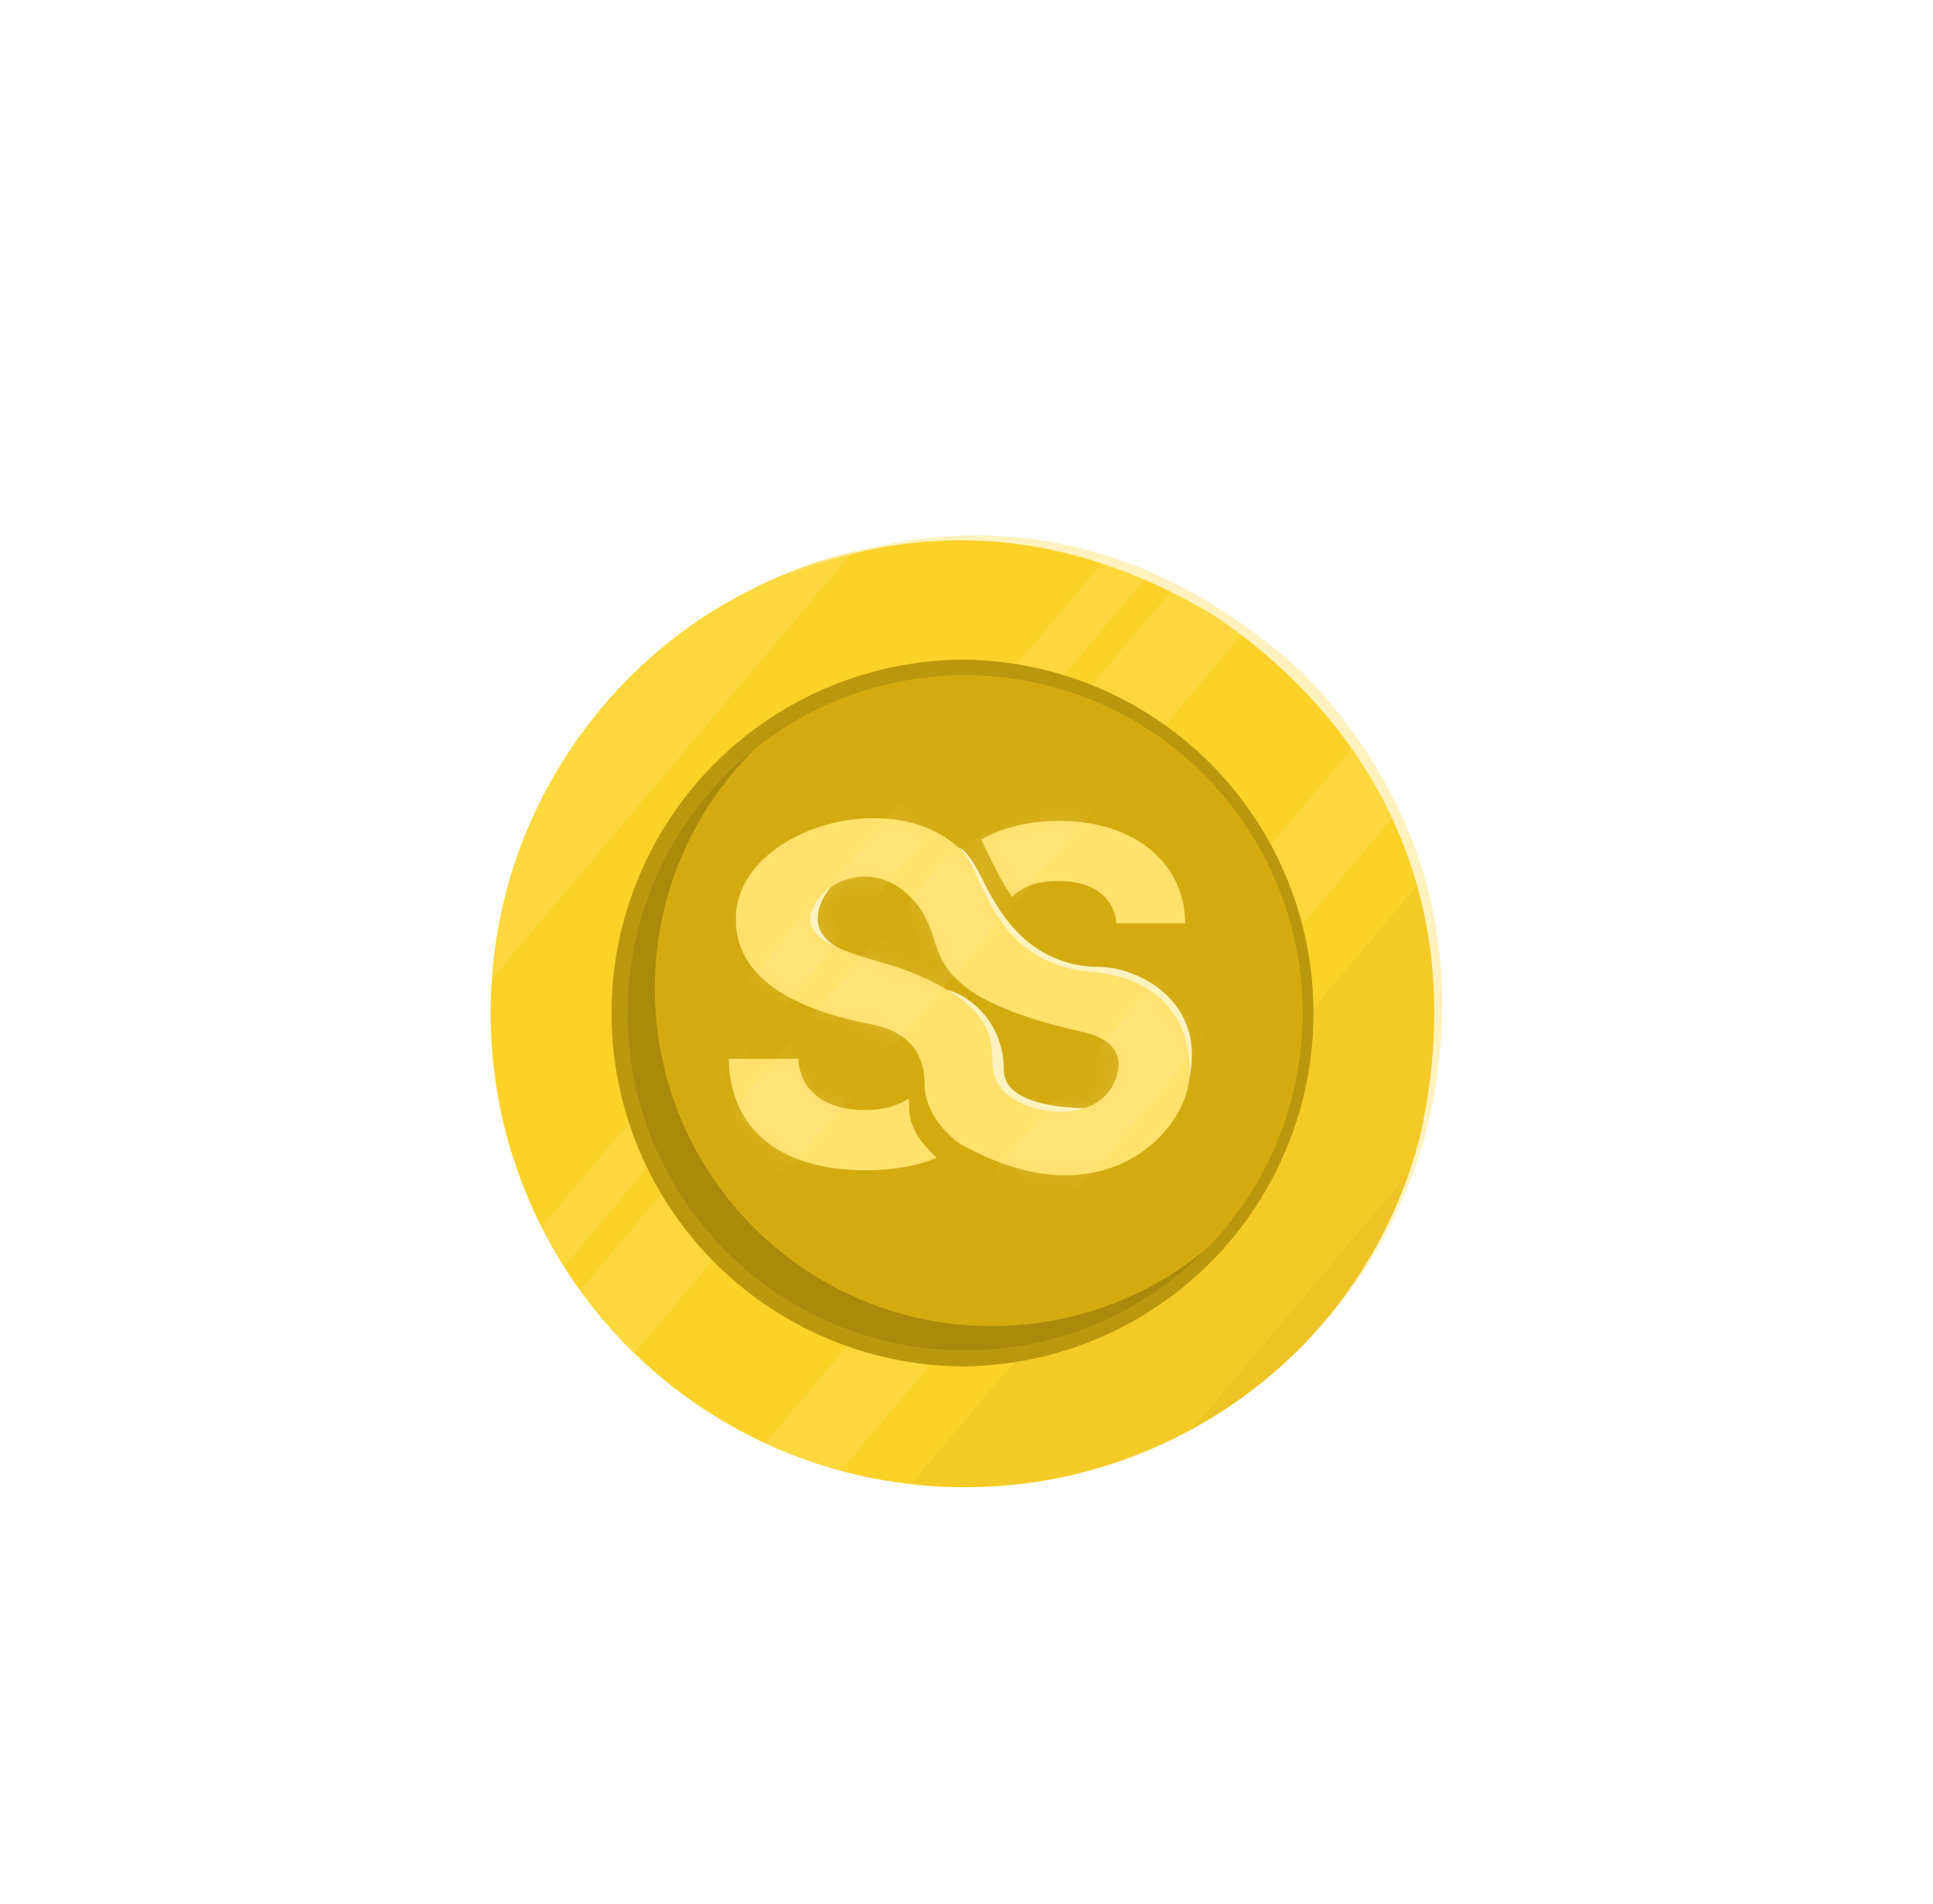 <svg width="65" height="64" viewBox="0 0 65 64" fill="none" xmlns="http://www.w3.org/2000/svg">
<g filter="url(#filter0_di_914_37788)">
<rect x="8.5" y="4" width="47.998" height="48.001" rx="23.999" fill="white"/>
<path d="M16.5 27.991C16.497 28.691 16.539 29.39 16.627 30.084C17.021 33.17 18.31 36.074 20.335 38.436C22.36 40.799 25.033 42.517 28.023 43.378C29.438 43.784 30.902 43.993 32.374 44C33.493 44.005 34.61 43.893 35.706 43.666C37.794 43.226 39.774 42.373 41.528 41.156C43.282 39.939 44.774 38.383 45.917 36.58C46.064 36.348 46.205 36.109 46.341 35.871C46.974 34.748 47.467 33.552 47.81 32.309C47.926 31.895 48.018 31.46 48.109 31.025C48.2 30.59 48.256 30.148 48.301 29.699C48.355 29.181 48.383 28.657 48.384 28.126C48.388 27.487 48.353 26.848 48.279 26.214C48.229 25.774 48.16 25.341 48.072 24.914C47.45 21.835 45.934 19.008 43.713 16.787C41.492 14.565 38.665 13.049 35.586 12.428C35.159 12.341 34.724 12.273 34.284 12.221C33.694 12.152 33.101 12.117 32.507 12.116C31.937 12.112 31.368 12.139 30.801 12.198C30.354 12.242 29.91 12.308 29.475 12.391C29.04 12.474 28.611 12.571 28.188 12.687C26.945 13.03 25.749 13.524 24.627 14.159C24.386 14.293 24.148 14.434 23.916 14.573C21.36 16.196 19.316 18.509 18.019 21.245C17.484 22.374 17.086 23.563 16.832 24.786C16.614 25.841 16.503 26.915 16.5 27.991Z" fill="#FCCE17"/>
<path opacity="0.1" d="M16.5 27.991C16.497 28.691 16.539 29.39 16.627 30.084C17.021 33.17 18.31 36.074 20.335 38.436C22.36 40.799 25.033 42.517 28.023 43.378C29.438 43.784 30.902 43.993 32.374 44C33.493 44.005 34.61 43.893 35.706 43.666C37.794 43.226 39.774 42.373 41.528 41.156C43.282 39.939 44.774 38.383 45.917 36.58C46.064 36.348 46.205 36.109 46.341 35.871C46.974 34.748 47.467 33.552 47.81 32.309C47.926 31.895 48.018 31.46 48.109 31.025C48.2 30.59 48.256 30.148 48.301 29.699C48.355 29.181 48.383 28.657 48.384 28.126C48.388 27.487 48.353 26.848 48.279 26.214C48.229 25.774 48.16 25.341 48.072 24.914C47.45 21.835 45.934 19.008 43.713 16.787C41.492 14.565 38.665 13.049 35.586 12.428C35.159 12.341 34.724 12.273 34.284 12.221C33.694 12.152 33.101 12.117 32.507 12.116C31.937 12.112 31.368 12.139 30.801 12.198C30.354 12.242 29.91 12.308 29.475 12.391C29.04 12.474 28.611 12.571 28.188 12.687C26.945 13.03 25.749 13.524 24.627 14.159C24.386 14.293 24.148 14.434 23.916 14.573C21.36 16.196 19.316 18.509 18.019 21.245C17.484 22.374 17.086 23.563 16.832 24.786C16.614 25.841 16.503 26.915 16.5 27.991Z" fill="#FFF2BE"/>
<path opacity="0.05" d="M47.761 23.641C47.881 24.055 47.986 24.486 48.074 24.921C48.16 25.356 48.229 25.781 48.281 26.22C48.355 26.855 48.39 27.494 48.386 28.133C48.386 28.663 48.359 29.187 48.303 29.705C48.258 30.156 48.194 30.598 48.111 31.032C48.028 31.467 47.928 31.893 47.812 32.316C47.468 33.554 46.974 34.746 46.341 35.865C46.205 36.104 46.064 36.342 45.916 36.574C44.475 38.859 42.475 40.74 40.106 42.038C37.737 43.336 35.075 44.009 32.374 43.994C31.792 43.99 31.211 43.955 30.633 43.888L47.761 23.641Z" fill="#594700"/>
<path opacity="0.05" d="M47.514 33.262C47.203 34.163 46.81 35.034 46.341 35.864C46.204 36.102 46.063 36.341 45.916 36.573C44.468 38.857 42.464 40.737 40.092 42.037L47.514 33.262Z" fill="#594700"/>
<path opacity="0.15" d="M45.581 19.025C46.094 19.77 46.542 20.557 46.919 21.379L28.271 43.444L28.019 43.376C27.238 43.147 26.476 42.858 25.739 42.512L45.581 19.025Z" fill="#FFF2BE"/>
<path opacity="0.15" d="M39.483 13.75C40.319 14.164 41.118 14.649 41.87 15.2L21.338 39.489C20.669 38.838 20.059 38.13 19.513 37.373L39.483 13.75Z" fill="#FFF2BE"/>
<path opacity="0.15" d="M37.154 12.824C37.647 12.977 38.131 13.153 38.604 13.351L18.972 36.574C18.699 36.141 18.44 35.697 18.207 35.237L37.154 12.824Z" fill="#FFF2BE"/>
<path opacity="0.15" d="M16.546 26.906C16.566 26.612 16.598 26.32 16.633 26.032C16.645 25.934 16.655 25.837 16.67 25.742C16.684 25.646 16.699 25.535 16.716 25.445C16.753 25.238 16.79 25.01 16.834 24.795C17.463 21.779 18.956 19.01 21.129 16.826C21.972 15.976 22.907 15.223 23.918 14.582C24.15 14.435 24.388 14.294 24.629 14.168C25.751 13.533 26.948 13.039 28.19 12.696C28.348 12.653 28.505 12.616 28.665 12.576L16.546 26.906Z" fill="#FFF2BE"/>
<path d="M20.563 28.059C20.563 31.072 21.707 33.972 23.765 36.172C25.823 38.373 28.64 39.709 31.647 39.911C31.908 39.927 32.177 39.938 32.444 39.938C35.568 39.896 38.55 38.627 40.744 36.403C42.938 34.18 44.168 31.181 44.168 28.058C44.168 24.934 42.938 21.936 40.744 19.712C38.55 17.489 35.568 16.219 32.444 16.178C32.177 16.178 31.908 16.178 31.647 16.205C28.64 16.407 25.823 17.744 23.766 19.945C21.708 22.145 20.563 25.046 20.563 28.059Z" fill="#FCCE17"/>
<path opacity="0.4" d="M20.563 28.059C20.563 31.072 21.707 33.972 23.765 36.172C25.823 38.373 28.64 39.709 31.647 39.911C31.908 39.927 32.177 39.938 32.444 39.938C35.568 39.896 38.55 38.627 40.744 36.403C42.938 34.18 44.168 31.181 44.168 28.058C44.168 24.934 42.938 21.936 40.744 19.712C38.55 17.489 35.568 16.219 32.444 16.178C32.177 16.178 31.908 16.178 31.647 16.205C28.64 16.407 25.823 17.744 23.766 19.945C21.708 22.145 20.563 25.046 20.563 28.059Z" fill="#594700"/>
<path d="M21.092 28.058C21.092 28.265 21.092 28.472 21.108 28.663C21.256 31.432 22.412 34.051 24.359 36.026C26.306 38.001 28.909 39.194 31.676 39.381L31.831 39.392C32.038 39.392 32.233 39.408 32.436 39.408C35.281 39.413 38.024 38.349 40.121 36.426C42.218 34.503 43.515 31.862 43.755 29.027C43.785 28.706 43.797 28.383 43.797 28.053C43.797 27.724 43.787 27.455 43.764 27.16C43.718 26.55 43.62 25.945 43.474 25.352C42.977 23.336 41.938 21.495 40.47 20.029C39.002 18.562 37.16 17.525 35.144 17.03C34.55 16.884 33.945 16.787 33.335 16.74C33.041 16.717 32.743 16.707 32.442 16.707C32.187 16.707 31.933 16.707 31.682 16.732C31.611 16.732 31.541 16.732 31.475 16.748C29.821 16.887 28.218 17.389 26.782 18.22C25.052 19.214 23.616 20.648 22.618 22.375C21.62 24.102 21.096 26.063 21.098 28.058H21.092Z" fill="#FCCE17"/>
<path opacity="0.5" d="M21.092 28.058C21.092 28.265 21.092 28.472 21.108 28.663C21.256 31.432 22.412 34.051 24.359 36.026C26.306 38.001 28.909 39.194 31.676 39.381L31.831 39.392C32.038 39.392 32.233 39.408 32.436 39.408C35.281 39.413 38.024 38.349 40.121 36.426C42.218 34.503 43.515 31.862 43.755 29.027C43.785 28.706 43.797 28.383 43.797 28.053C43.797 27.724 43.787 27.455 43.764 27.16C43.718 26.55 43.62 25.945 43.474 25.352C42.977 23.336 41.938 21.495 40.47 20.029C39.002 18.562 37.16 17.525 35.144 17.03C34.55 16.884 33.945 16.787 33.335 16.74C33.041 16.717 32.743 16.707 32.442 16.707C32.187 16.707 31.933 16.707 31.682 16.732C31.611 16.732 31.541 16.732 31.475 16.748C29.821 16.887 28.218 17.389 26.782 18.22C25.052 19.214 23.616 20.648 22.618 22.375C21.62 24.102 21.096 26.063 21.098 28.058H21.092Z" fill="#594700"/>
<path d="M40.44 36.111C42.355 34.221 43.531 31.709 43.755 29.027C43.785 28.706 43.799 28.383 43.799 28.053C43.799 27.724 43.787 27.455 43.764 27.16C43.718 26.55 43.62 25.945 43.474 25.352C42.977 23.336 41.938 21.495 40.47 20.029C39.002 18.562 37.16 17.525 35.144 17.03C34.55 16.884 33.945 16.787 33.335 16.74C33.041 16.717 32.743 16.707 32.442 16.707C32.187 16.707 31.933 16.707 31.682 16.732C31.611 16.732 31.541 16.732 31.475 16.748C29.821 16.887 28.218 17.389 26.782 18.22C26.284 18.511 25.808 18.84 25.36 19.204C24.299 20.255 23.458 21.507 22.884 22.887C22.311 24.266 22.017 25.745 22.02 27.239C22.02 27.446 22.02 27.643 22.039 27.844C22.185 30.614 23.342 33.233 25.289 35.208C27.236 37.183 29.839 38.377 32.606 38.563H32.759C32.967 38.573 33.163 38.579 33.366 38.579C35.938 38.582 38.434 37.704 40.438 36.093L40.44 36.111Z" fill="#FCCE17"/>
<path opacity="0.25" d="M40.44 36.111C42.355 34.221 43.531 31.709 43.755 29.027C43.785 28.706 43.799 28.383 43.799 28.053C43.799 27.724 43.787 27.455 43.764 27.16C43.718 26.55 43.62 25.945 43.474 25.352C42.977 23.336 41.938 21.495 40.47 20.029C39.002 18.562 37.16 17.525 35.144 17.03C34.55 16.884 33.945 16.787 33.335 16.74C33.041 16.717 32.743 16.707 32.442 16.707C32.187 16.707 31.933 16.707 31.682 16.732C31.611 16.732 31.541 16.732 31.475 16.748C29.821 16.887 28.218 17.389 26.782 18.22C26.284 18.511 25.808 18.84 25.36 19.204C24.299 20.255 23.458 21.507 22.884 22.887C22.311 24.266 22.017 25.745 22.02 27.239C22.02 27.446 22.02 27.643 22.039 27.844C22.185 30.614 23.342 33.233 25.289 35.208C27.236 37.183 29.839 38.377 32.606 38.563H32.759C32.967 38.573 33.163 38.579 33.366 38.579C35.938 38.582 38.434 37.704 40.438 36.093L40.44 36.111Z" fill="#594700"/>
<path d="M24.628 14.159C31.489 10.605 37.061 12.453 40.79 14.671C46.178 18.286 49.576 24.343 47.717 32.347V32.33C47.008 34.992 45.611 37.422 43.668 39.375C45.675 37.416 47.133 34.966 47.899 32.268V32.283C49.613 25.652 47.458 20.387 43.863 16.672C40.011 13.121 33.484 9.613 24.628 14.159Z" fill="#FFF2BE"/>
<g filter="url(#filter1_f_914_37788)">
<path d="M33.01 23.506C32.61 22.706 32.343 22.506 32.259 22.506C32.436 22.62 32.51 23.256 32.76 23.757C33.319 24.875 34.211 26.608 37.012 27.009C39.814 27.409 39.858 30.01 39.764 31.011C41.015 27.759 38.242 26.508 37.012 26.508C34.511 26.508 33.51 24.507 33.01 23.506Z" fill="#AA8800"/>
<path d="M33.761 30.009C33.761 28.165 32.343 27.341 31.759 27.258C32.96 28.058 33.01 29.259 33.01 30.009C34.011 32.211 35.928 31.761 36.762 31.26C34.261 31.26 33.761 30.51 33.761 30.009Z" fill="#AA8800"/>
<path d="M28.507 26.007C26.906 25.407 27.59 24.173 28.007 23.756C27.756 23.839 27.006 24.406 27.006 25.007C27.006 25.607 28.007 25.924 28.507 26.007Z" fill="#AA8800"/>
</g>
<path d="M33.01 23.506C32.61 22.706 32.343 22.506 32.259 22.506C32.436 22.62 32.51 23.256 32.76 23.757C33.319 24.875 34.211 26.608 37.012 27.009C39.814 27.409 39.858 30.01 39.764 31.011C41.015 27.759 38.242 26.508 37.012 26.508C34.511 26.508 33.51 24.507 33.01 23.506Z" fill="#FFF2BE"/>
<path d="M33.761 30.009C33.761 28.165 32.343 27.341 31.759 27.258C32.96 28.058 33.01 29.259 33.01 30.009C34.011 32.211 35.928 31.761 36.762 31.26C34.261 31.26 33.761 30.51 33.761 30.009Z" fill="#FFF2BE"/>
<path d="M28.507 26.007C26.906 25.407 27.59 24.173 28.007 23.756C27.756 23.839 27.006 24.406 27.006 25.007C27.006 25.607 28.007 25.924 28.507 26.007Z" fill="#FFF2BE"/>
<path d="M32.994 22.225C33.115 22.157 33.242 22.094 33.374 22.035C34.029 21.745 34.773 21.6 35.606 21.6C36.454 21.6 37.194 21.745 37.827 22.035C38.463 22.325 38.957 22.729 39.311 23.246C39.664 23.763 39.846 24.362 39.858 25.042H37.542C37.498 24.592 37.306 24.243 36.967 23.993C36.629 23.744 36.17 23.62 35.589 23.62C35.195 23.62 34.862 23.675 34.591 23.787C34.358 23.879 34.172 24.003 34.032 24.158C33.661 23.617 33.391 23.051 33.165 22.578C33.105 22.453 33.048 22.335 32.994 22.225Z" fill="#FFE16B"/>
<path d="M30.556 30.924C30.437 31.008 30.3 31.08 30.145 31.14C29.844 31.259 29.489 31.319 29.08 31.319C28.663 31.319 28.289 31.256 27.958 31.129C27.631 30.999 27.369 30.808 27.172 30.555C26.978 30.298 26.869 29.978 26.843 29.595H24.505C24.523 30.417 24.722 31.107 25.102 31.665C25.485 32.219 26.017 32.638 26.697 32.92C27.382 33.203 28.185 33.344 29.108 33.344C30.038 33.344 30.832 33.205 31.49 32.926C31.493 32.924 31.497 32.923 31.5 32.921C31.003 32.472 30.573 31.905 30.573 31.282C30.573 31.16 30.568 31.04 30.556 30.924Z" fill="#FFE16B"/>
<path fill-rule="evenodd" clip-rule="evenodd" d="M32.879 23.531C33.418 24.705 34.227 26.465 36.668 26.668C39.709 26.922 40.174 29.202 39.962 30.469C39.667 32.243 36.922 35.03 32.36 32.496C31.99 32.29 31.093 31.483 31.093 30.469C31.093 29.456 30.587 28.695 29.32 28.442C28.052 28.189 24.505 27.428 24.758 24.641C25.012 21.853 30.08 20.333 32.36 22.613C32.538 22.791 32.692 23.127 32.879 23.531ZM27.292 24.641C27.63 23.627 29.32 22.867 30.587 24.134C30.802 24.349 31.093 24.641 31.347 25.401C31.364 25.453 31.381 25.507 31.398 25.561C31.708 26.528 32.094 27.735 36.415 28.695C37.027 28.831 38.037 29.253 37.428 30.469C36.82 31.686 34.894 31.483 34.134 30.976C33.965 30.892 33.374 30.545 33.374 29.709C33.374 28.695 33.121 27.682 30.587 26.668C30.285 26.547 29.917 26.438 29.537 26.325C28.322 25.965 26.983 25.567 27.292 24.641Z" fill="#FFE16B"/>
<mask id="mask0_914_37788" style="mask-type:alpha" maskUnits="userSpaceOnUse" x="24" y="21" width="17" height="13">
<path d="M32.994 22.225C33.115 22.157 33.242 22.094 33.374 22.035C34.029 21.745 34.773 21.6 35.606 21.6C36.454 21.6 37.194 21.745 37.827 22.035C38.463 22.325 38.957 22.729 39.311 23.246C39.664 23.763 39.846 24.362 39.858 25.042H37.542C37.498 24.592 37.306 24.243 36.967 23.993C36.629 23.744 36.17 23.62 35.589 23.62C35.195 23.62 34.862 23.675 34.591 23.787C34.358 23.879 34.172 24.003 34.032 24.158C33.661 23.617 33.391 23.051 33.165 22.578C33.105 22.453 33.048 22.335 32.994 22.225Z" fill="#2B892B"/>
<path d="M30.556 30.924C30.437 31.008 30.3 31.08 30.145 31.14C29.844 31.259 29.489 31.319 29.08 31.319C28.663 31.319 28.289 31.256 27.958 31.129C27.631 30.999 27.369 30.808 27.172 30.555C26.978 30.298 26.869 29.978 26.843 29.595H24.505C24.523 30.417 24.722 31.107 25.102 31.665C25.485 32.219 26.017 32.638 26.697 32.92C27.382 33.203 28.185 33.344 29.108 33.344C30.038 33.344 30.832 33.205 31.49 32.926C31.493 32.924 31.497 32.923 31.5 32.921C31.003 32.472 30.573 31.905 30.573 31.282C30.573 31.16 30.568 31.04 30.556 30.924Z" fill="#2B892B"/>
<path fill-rule="evenodd" clip-rule="evenodd" d="M32.879 23.531C33.418 24.705 34.227 26.465 36.668 26.668C39.709 26.922 40.174 29.202 39.962 30.469C39.667 32.243 36.922 35.03 32.36 32.496C31.99 32.29 31.093 31.483 31.093 30.469C31.093 29.456 30.587 28.695 29.32 28.442C28.052 28.189 24.505 27.428 24.758 24.641C25.012 21.853 30.08 20.333 32.36 22.613C32.538 22.791 32.692 23.127 32.879 23.531ZM27.292 24.641C27.63 23.627 29.32 22.867 30.587 24.134C30.802 24.349 31.093 24.641 31.347 25.401C31.364 25.453 31.381 25.507 31.398 25.561C31.708 26.528 32.094 27.735 36.415 28.695C37.027 28.831 38.037 29.253 37.428 30.469C36.82 31.686 34.894 31.483 34.134 30.976C33.965 30.892 33.374 30.545 33.374 29.709C33.374 28.695 33.121 27.682 30.587 26.668C30.285 26.547 29.917 26.438 29.537 26.325C28.322 25.965 26.983 25.567 27.292 24.641Z" fill="#2B892B"/>
</mask>
<g mask="url(#mask0_914_37788)">
<path opacity="0.15" d="M39.483 13.752C40.319 14.166 41.118 14.651 41.87 15.202L21.338 39.49C20.669 38.84 20.059 38.132 19.513 37.375L39.483 13.752Z" fill="#FFF2BE"/>
<path opacity="0.15" d="M37.154 12.824C37.647 12.977 38.131 13.153 38.604 13.351L18.972 36.574C18.699 36.141 18.44 35.697 18.207 35.237L37.154 12.824Z" fill="#FFF2BE"/>
<path opacity="0.15" d="M45.581 19.025C46.094 19.77 46.542 20.557 46.919 21.379L28.271 43.444L28.019 43.376C27.238 43.147 26.476 42.858 25.739 42.512L45.581 19.025Z" fill="#FFF2BE"/>
</g>
</g>
<defs>
<filter id="filter0_di_914_37788" x="0.5" y="0" width="63.998" height="64" filterUnits="userSpaceOnUse" color-interpolation-filters="sRGB">
<feFlood flood-opacity="0" result="BackgroundImageFix"/>
<feColorMatrix in="SourceAlpha" type="matrix" values="0 0 0 0 0 0 0 0 0 0 0 0 0 0 0 0 0 0 127 0" result="hardAlpha"/>
<feOffset dy="4"/>
<feGaussianBlur stdDeviation="4"/>
<feColorMatrix type="matrix" values="0 0 0 0 0.08 0 0 0 0 0.08 0 0 0 0 0.08 0 0 0 0.12 0"/>
<feBlend mode="normal" in2="BackgroundImageFix" result="effect1_dropShadow_914_37788"/>
<feBlend mode="normal" in="SourceGraphic" in2="effect1_dropShadow_914_37788" result="shape"/>
<feColorMatrix in="SourceAlpha" type="matrix" values="0 0 0 0 0 0 0 0 0 0 0 0 0 0 0 0 0 0 127 0" result="hardAlpha"/>
<feOffset dy="2"/>
<feGaussianBlur stdDeviation="2"/>
<feComposite in2="hardAlpha" operator="arithmetic" k2="-1" k3="1"/>
<feColorMatrix type="matrix" values="0 0 0 0 0 0 0 0 0 0 0 0 0 0 0 0 0 0 0.16 0"/>
<feBlend mode="normal" in2="shape" result="effect2_innerShadow_914_37788"/>
</filter>
<filter id="filter1_f_914_37788" x="11.006" y="6.506" width="45.075" height="41.166" filterUnits="userSpaceOnUse" color-interpolation-filters="sRGB">
<feFlood flood-opacity="0" result="BackgroundImageFix"/>
<feBlend mode="normal" in="SourceGraphic" in2="BackgroundImageFix" result="shape"/>
<feGaussianBlur stdDeviation="8" result="effect1_foregroundBlur_914_37788"/>
</filter>
</defs>
</svg>
